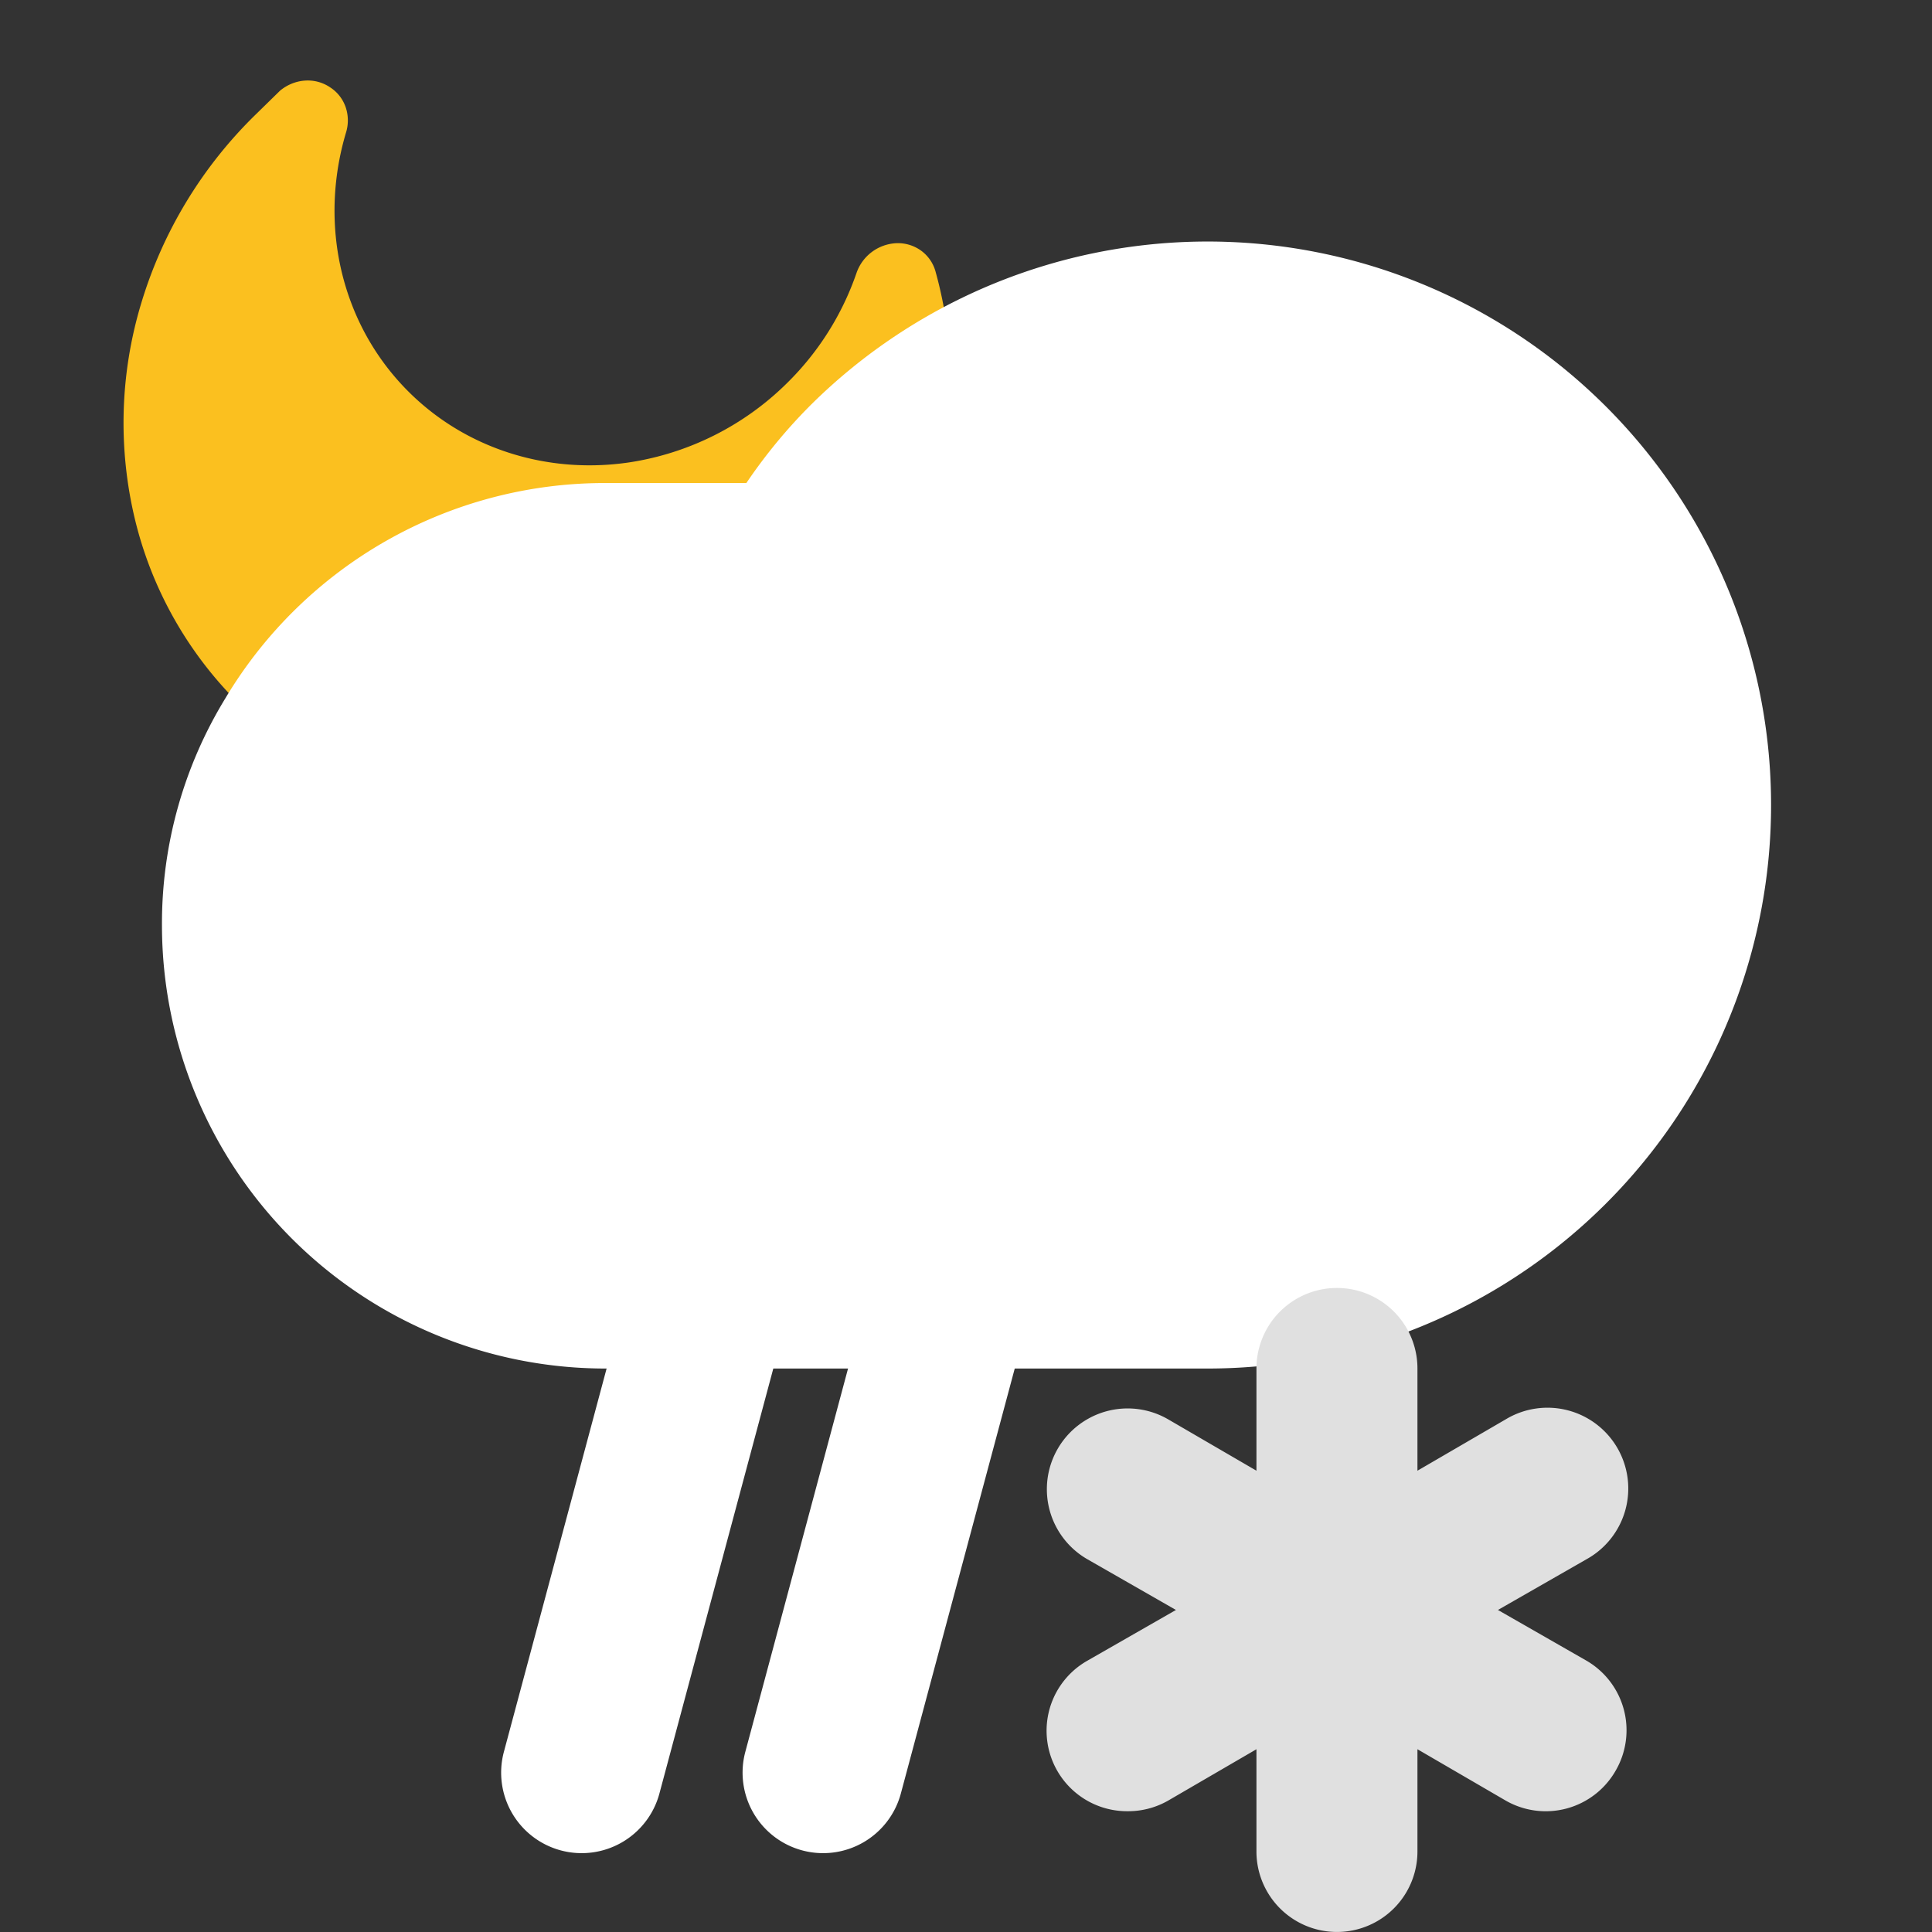 <svg width="60" height="60" viewBox="0 0 60 60" fill="none" xmlns="http://www.w3.org/2000/svg">
    <rect x="0" y="0" width="60" height="60" fill="#333333" stroke="none"/>
    <path d="M27.85 7.552a1.376 1.376 0 0 0-1.25.925 8.823 8.823 0 0 1-2.168 3.43 8.855 8.855 0 0 1-4.885 2.452c-1.827.272-3.661-.062-5.22-.948a7.743 7.743 0 0 1-3.402-3.958c-.647-1.68-.71-3.554-.18-5.334a1.275 1.275 0 0 0-.012-.796 1.192 1.192 0 0 0-.48-.61 1.236 1.236 0 0 0-.782-.21c-.281.019-.553.129-.774.313l-.752.736a13.7 13.7 0 0 0-3.56 5.87 12.835 12.835 0 0 0-.193 6.711 12.007 12.007 0 0 0 3.227 5.715 12.039 12.039 0 0 0 5.763 3.153 12.9 12.9 0 0 0 6.72-.272 13.731 13.731 0 0 0 5.838-3.623 13.66 13.66 0 0 0 3.356-5.981 12.765 12.765 0 0 0-.045-6.702 1.195 1.195 0 0 0-.447-.64 1.23 1.23 0 0 0-.754-.231z" fill="#FBC01F"/>
    <path d="M7.005 21.676a13.724 13.724 0 0 1 11.774-6.675h4.4c.608-.9 1.303-1.737 2.076-2.5a17.5 17.5 0 1 1 12.274 30H18.78A13.775 13.775 0 0 1 5.03 28.75a13.4 13.4 0 0 1 1.976-7.075z" fill="#fff"/>
    <path d="M24.915 57.466a2.5 2.5 0 0 1-1.768-3.062l3.883-14.49a2.5 2.5 0 0 1 4.83 1.295l-3.883 14.489a2.5 2.5 0 0 1-3.062 1.768zM17.417 57.466a2.5 2.5 0 0 1-1.768-3.062l3.883-14.49a2.5 2.5 0 0 1 4.83 1.295l-3.883 14.489a2.5 2.5 0 0 1-3.062 1.768z" fill="#fff"/>
    <path d="m49.27 51.574-2.75-1.575 2.75-1.575a2.509 2.509 0 1 0-2.5-4.35l-2.75 1.6v-3.175a2.5 2.5 0 0 0-5 0v3.175l-2.75-1.6a2.508 2.508 0 1 0-2.5 4.35l2.75 1.575-2.75 1.575a2.5 2.5 0 0 0 1.25 4.675 2.5 2.5 0 0 0 1.25-.325l2.75-1.6v3.175a2.5 2.5 0 1 0 5 0v-3.175l2.75 1.6a2.5 2.5 0 0 0 3.4-.925 2.499 2.499 0 0 0-.9-3.425z" fill="#E0E0E0"/>
</svg>
